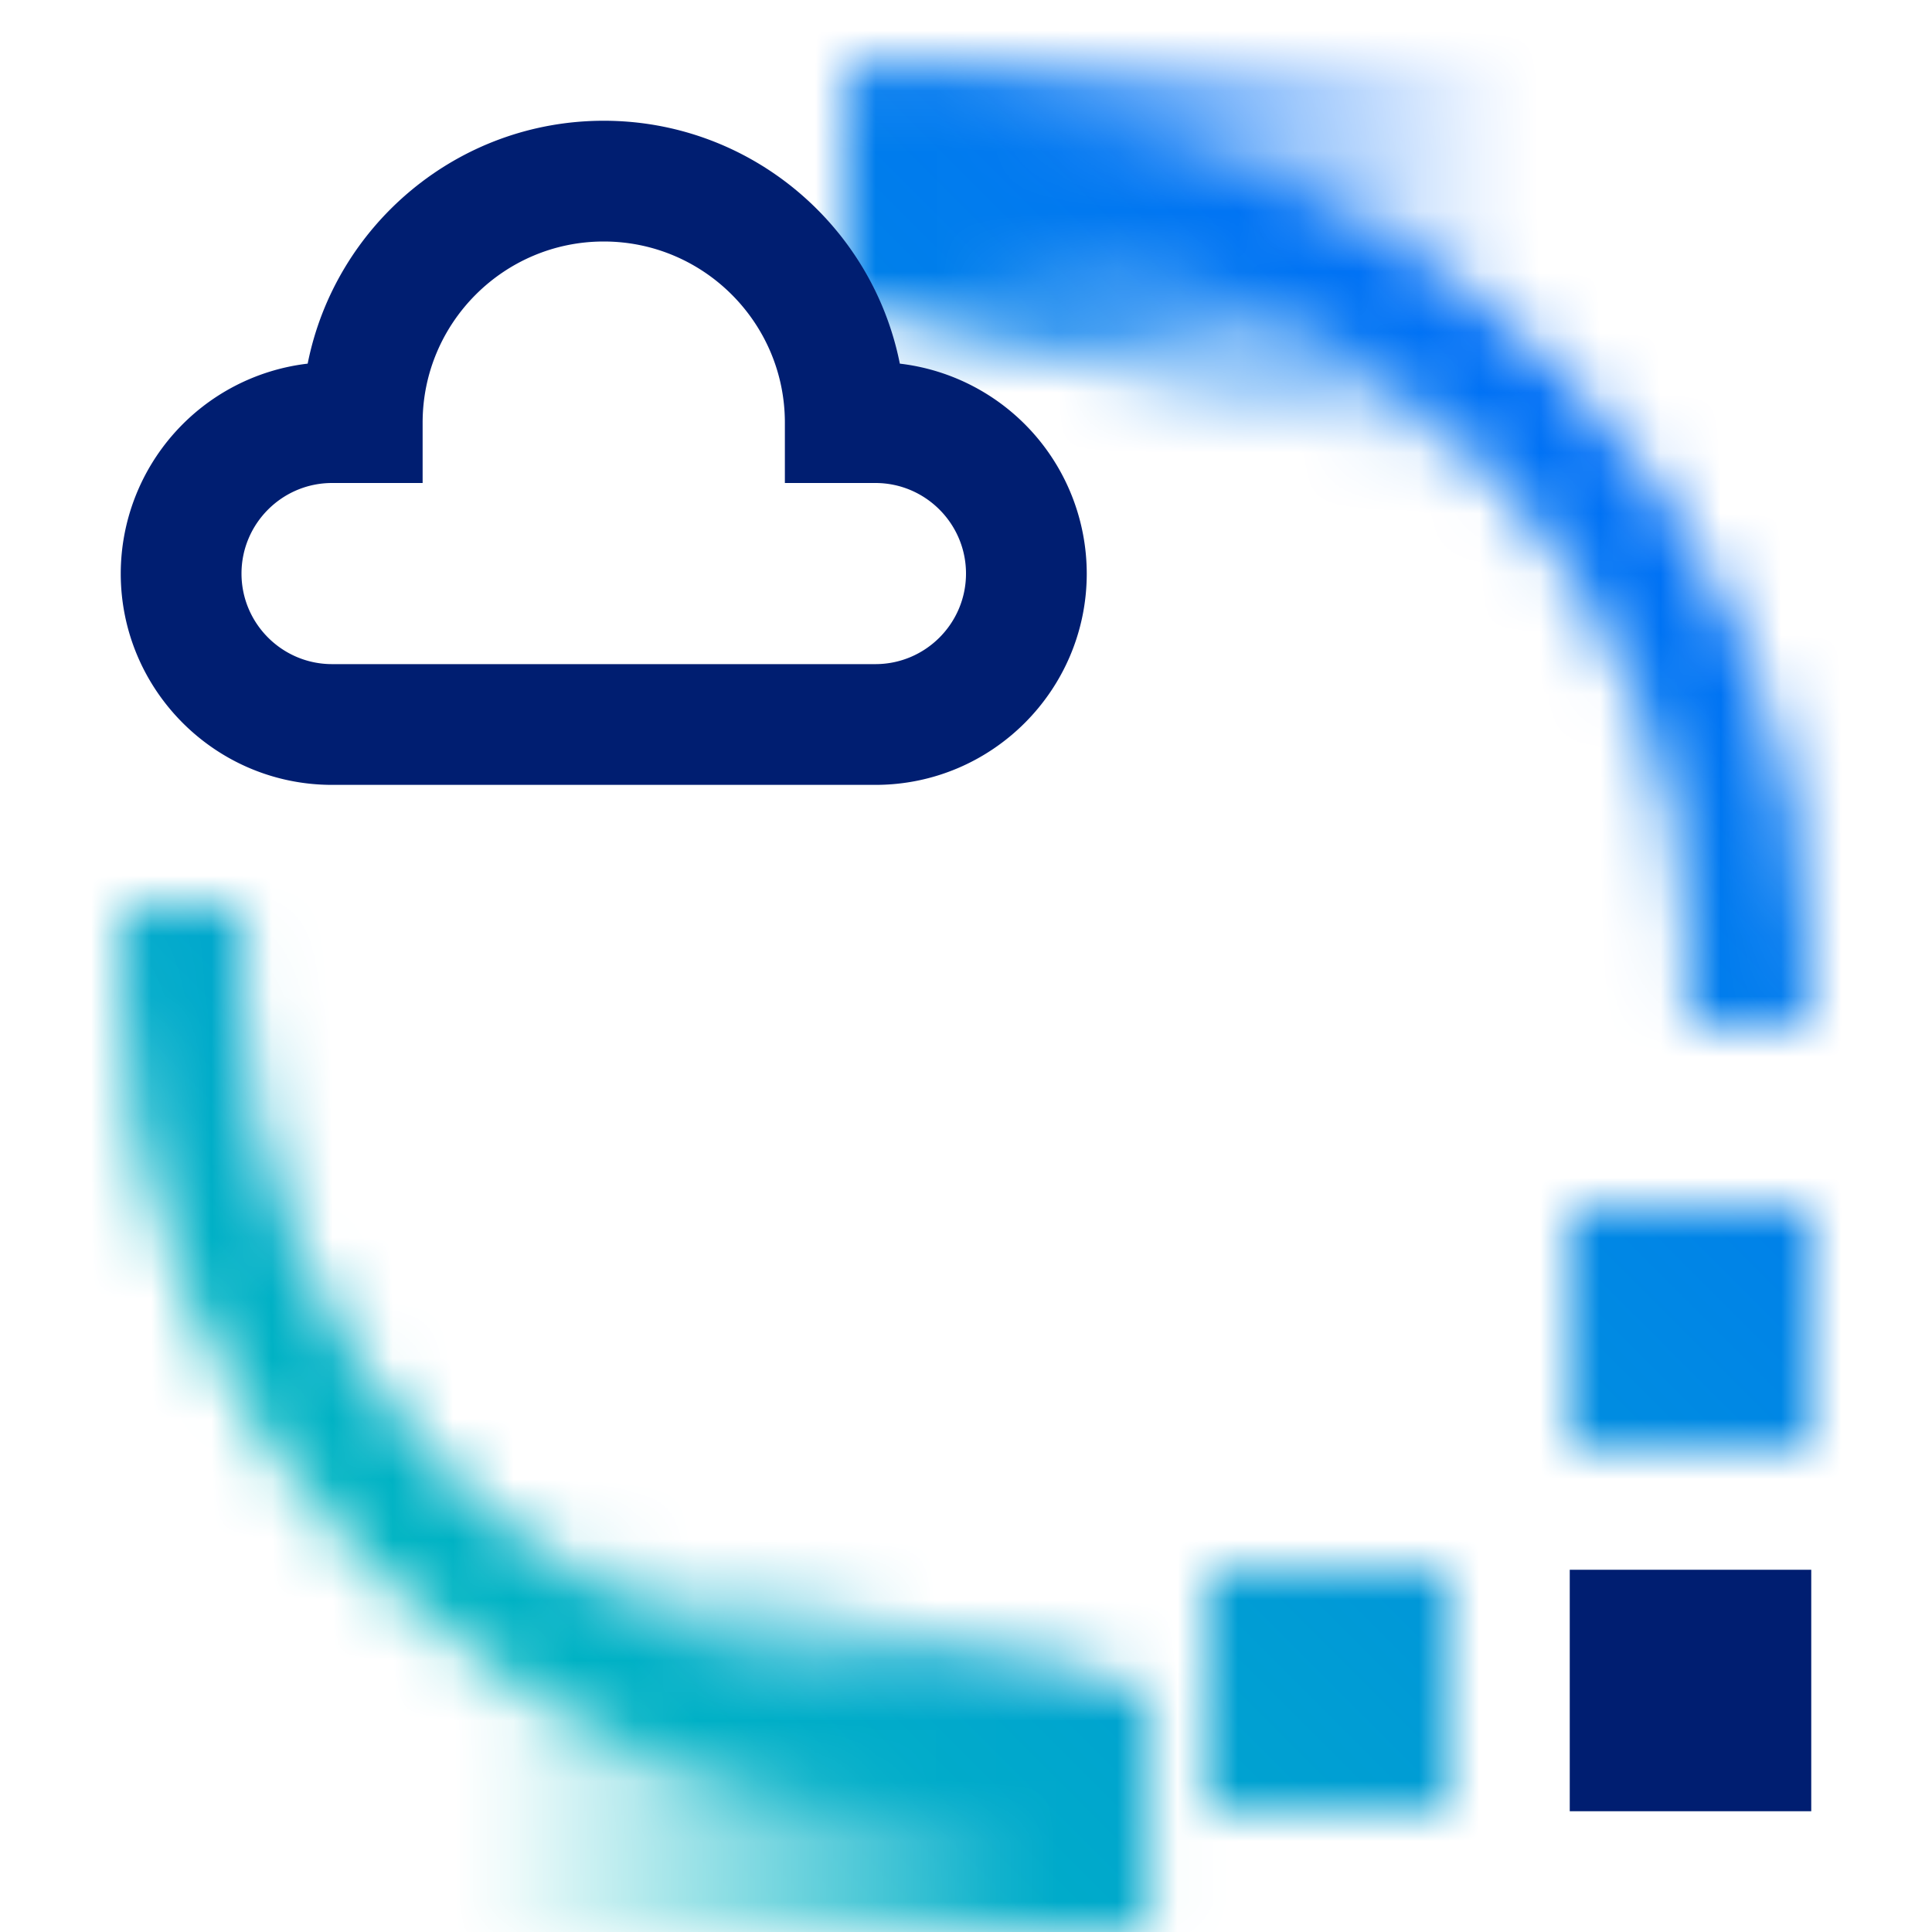 <svg id="SevOneSaaS" xmlns="http://www.w3.org/2000/svg" xmlns:xlink="http://www.w3.org/1999/xlink" viewBox="0 0 32 32"><defs><linearGradient id="9n7hjfai0a" x1="-6483.021" y1="4294.824" x2="-6467.707" y2="4294.824" gradientTransform="translate(6492.899 -4290.275)" gradientUnits="userSpaceOnUse"><stop offset=".393"/><stop offset="1" stop-opacity="0"/></linearGradient><linearGradient id="0ctbvi4f1b" x1="3221.758" y1="-1722.795" x2="3237.072" y2="-1722.795" gradientTransform="rotate(-180 1622.45 -847.138)" xlink:href="#9n7hjfai0a"/><linearGradient id="svt0gj9qnd" x1="0" y1="2" x2="32" y2="34" gradientTransform="matrix(1 0 0 -1 0 34)" gradientUnits="userSpaceOnUse"><stop offset=".1" stop-color="#00c0ba"/><stop offset=".9" stop-color="#0064ff"/></linearGradient><mask id="gkk81v201c" x="0" y="0" width="32" height="32.02" maskUnits="userSpaceOnUse"><path d="M18 27.878c-.669.12-1.339.171-2.009.171-6.6 0-12-5.4-12-12 0-.354.022-.703.051-1.049H2.044c-.026.347-.053.695-.053 1.049 0 7.7 6.3 14 14 14 .669 0 1.339-.062 2.009-.151v-2.02zM27.947 17h2.003c.025-.314.041-.63.041-.951 0-7.697-6.295-13.995-13.991-14v2c6.596.005 11.991 5.403 11.991 12 0 .321-.017.637-.044.951z" style="fill:#fff"/><path id="BottomMask" d="M26 8.049v-7H14v4l12 3z" style="fill:url(#9n7hjfai0a)"/><path id="TopMask" d="M7.02 25.02v7h12v-4l-12-3z" style="fill:url(#0ctbvi4f1b)"/><path style="fill:#fff" d="M26 20h4v4h-4zM20 26h4v4h-4z"/></mask></defs><g style="mask:url(#gkk81v201c)"><path d="M0 0h32v32H0V0z" style="fill:url(#svt0gj9qnd)"/></g><path d="M14.5 13h-9C3.57 13 2 11.43 2 9.5a3.505 3.505 0 0 1 3.096-3.477C5.552 3.732 7.577 2 10 2s4.448 1.732 4.904 4.023A3.505 3.505 0 0 1 18 9.5c0 1.93-1.57 3.5-3.5 3.5zm-9-5C4.673 8 4 8.673 4 9.5S4.673 11 5.5 11h9c.827 0 1.5-.673 1.5-1.5S15.327 8 14.5 8H13V7c0-1.654-1.346-3-3-3S7 5.346 7 7v1H5.5zM26 26h4v4h-4z" style="fill:#001e71"/></svg>